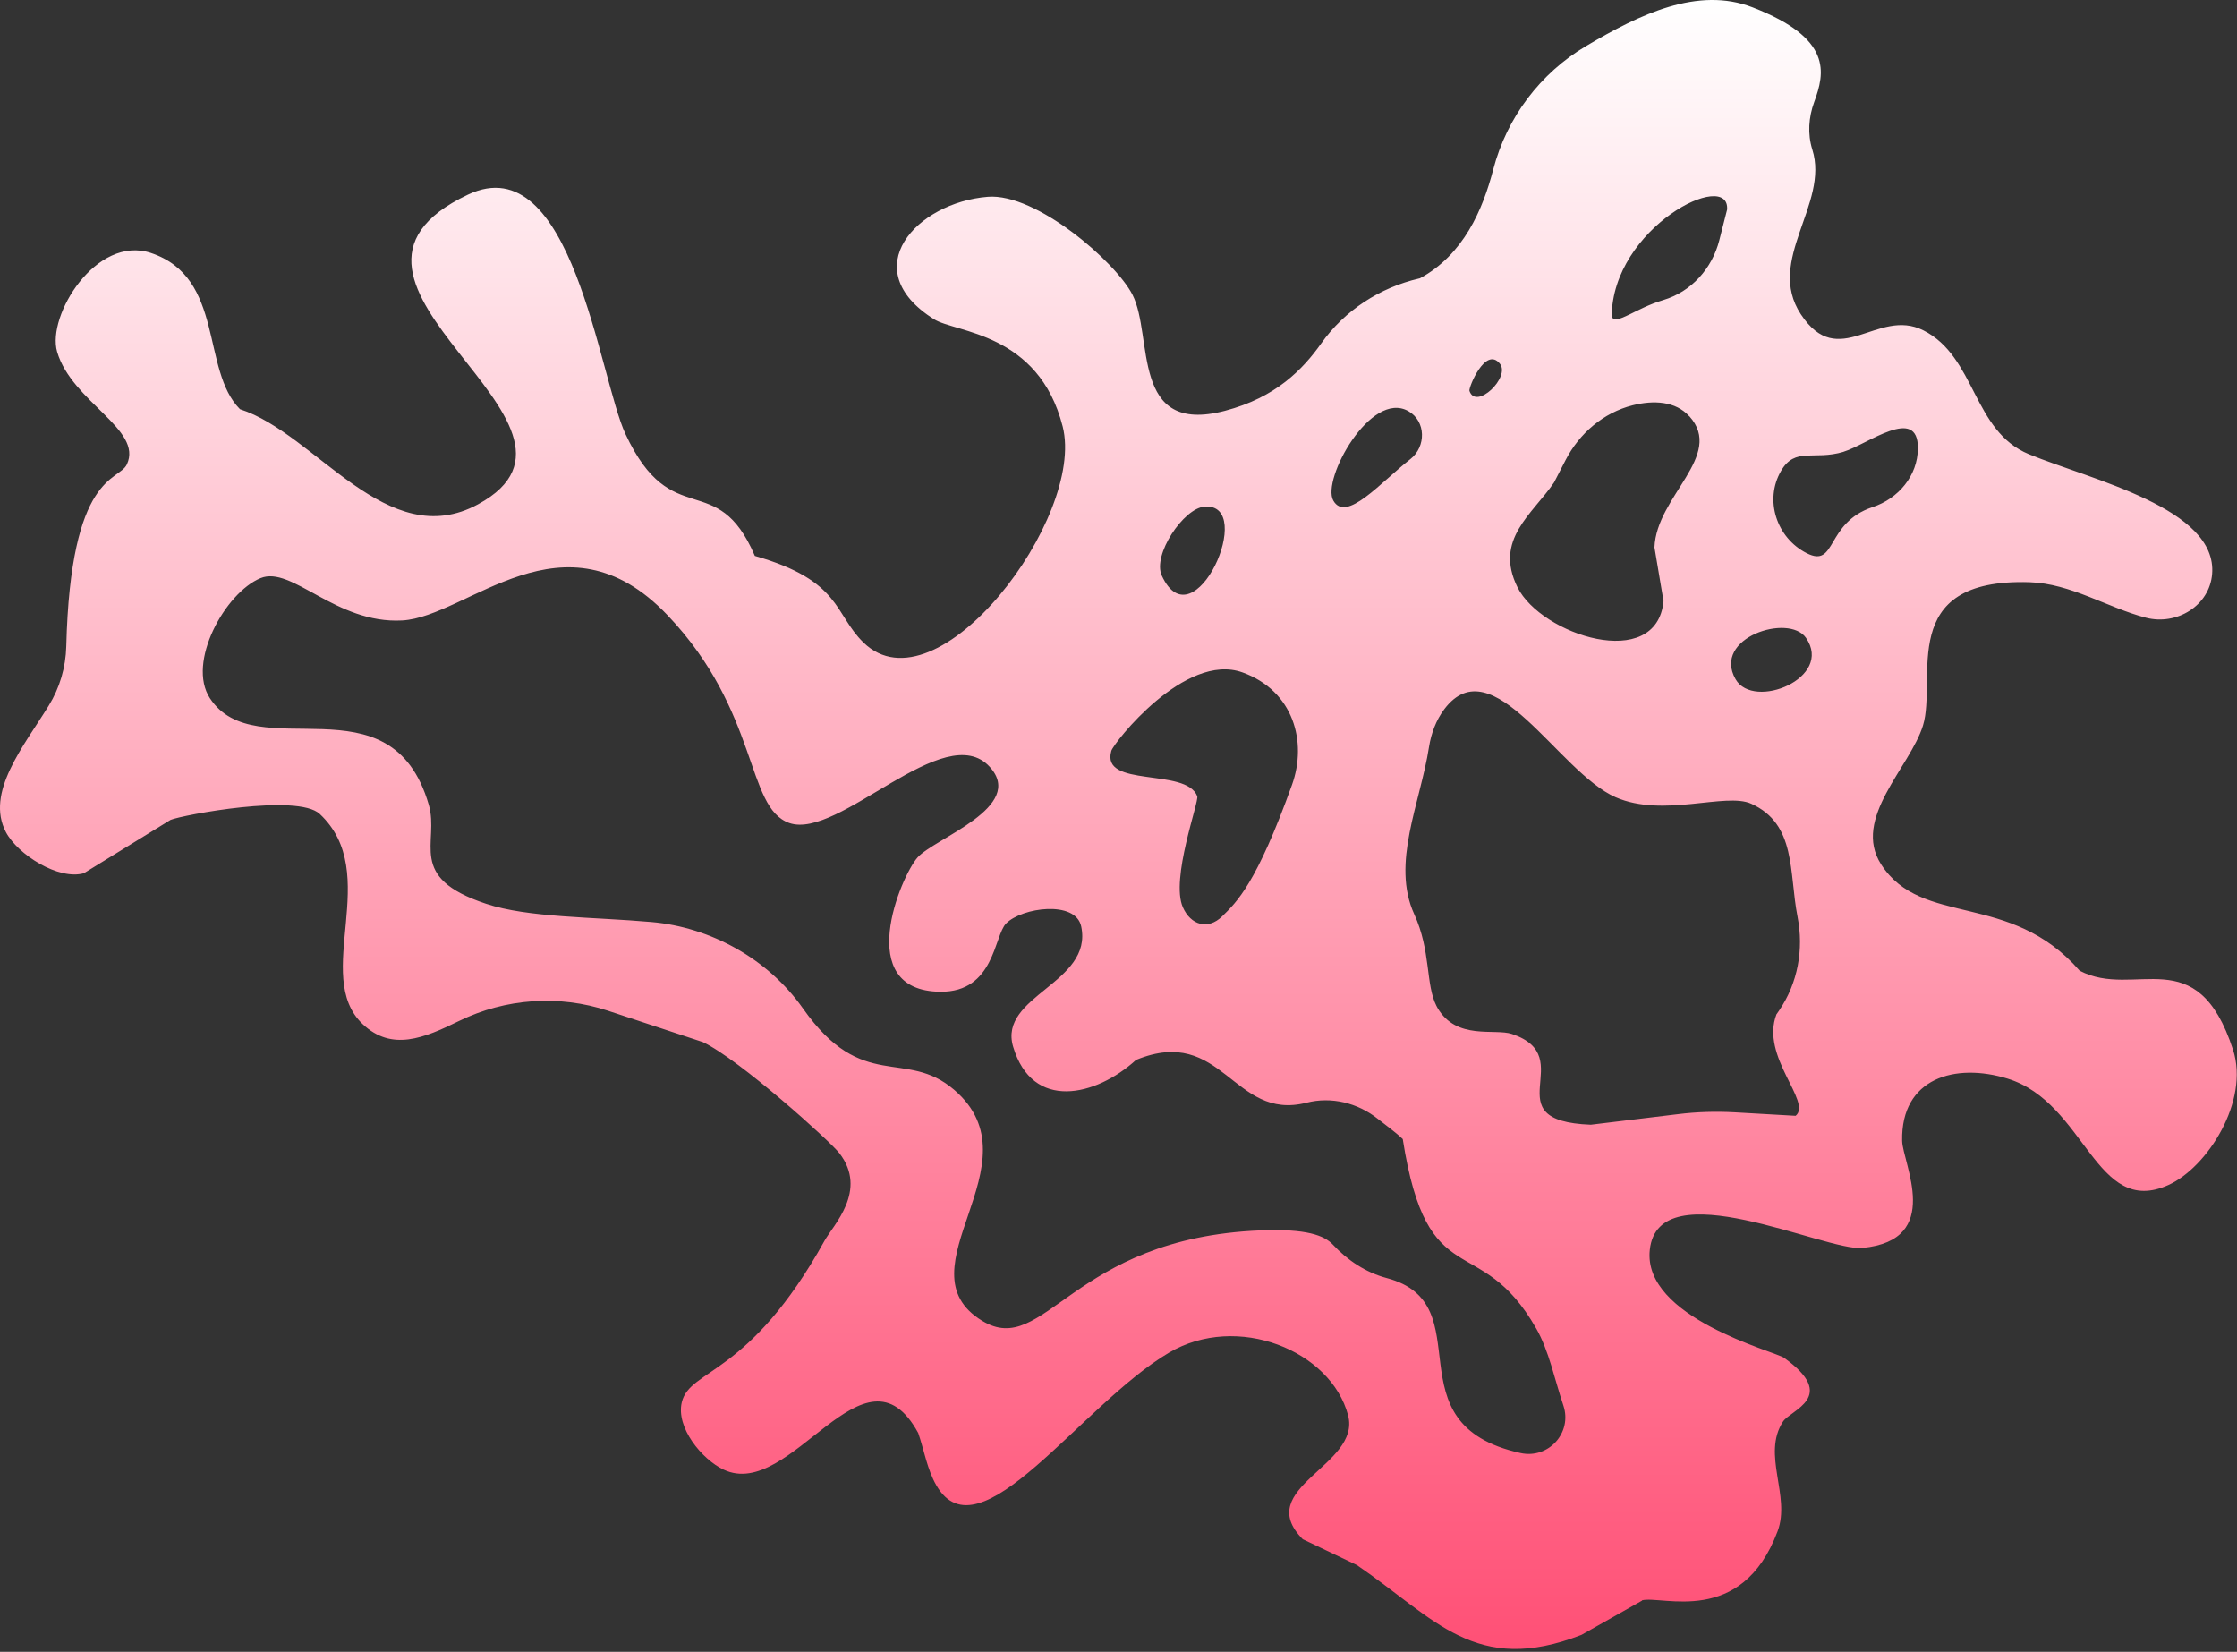 <svg width="321" height="237" viewBox="0 0 321 237" fill="none" xmlns="http://www.w3.org/2000/svg">
<rect x="0" y="0" width="321" height="237" fill="#333333" stroke="none"/>
<path d="M220.429 190.593C212.319 176.353 204.839 186.133 201.289 163.433C200.189 162.383 198.909 161.493 197.709 160.533C194.839 158.243 191.039 157.303 187.489 158.213C176.899 160.933 175.479 146.973 163.019 152.073C157.249 157.323 148.139 159.473 145.379 150.173C143.209 142.853 156.879 141.073 155.149 132.923C154.349 129.133 146.649 130.193 144.369 132.503C142.639 134.253 142.709 142.373 134.929 142.293C122.349 142.173 129.249 125.743 131.669 123.023C134.119 120.263 147.269 115.783 142.029 110.033C135.559 102.933 120.369 120.573 113.259 118.083C106.979 115.873 108.999 102.143 95.779 88.263C80.889 72.623 67.07 88.523 57.709 89.023C48.169 89.543 41.869 81.093 37.379 82.953C32.309 85.053 26.769 95.053 30.119 100.173C36.739 110.283 56.109 96.813 61.529 115.473C63.099 120.903 58.23 125.863 69.749 129.673C75.809 131.683 85.019 131.543 93.499 132.293C101.979 133.043 110.199 137.553 115.219 144.683C123.809 156.883 129.919 150.353 136.919 156.363C149.259 166.953 128.779 182.123 140.949 189.513C149.919 194.963 153.739 177.603 180.909 176.533C187.469 176.273 190.019 177.253 191.259 178.573C193.379 180.843 195.989 182.573 198.989 183.373C212.949 187.073 199.179 204.303 218.199 208.483C222.209 209.363 225.649 205.553 224.339 201.663C223.059 197.883 222.299 193.863 220.429 190.583M254.949 145.493C255.069 145.323 255.179 145.153 255.299 144.983C257.979 141.053 258.859 136.213 257.939 131.533C256.689 125.153 257.799 118.253 251.289 115.313C247.609 113.653 238.679 117.383 231.829 114.383C223.619 110.773 214.189 92.583 207.259 101.743C206.069 103.323 205.369 105.213 205.059 107.163C203.799 115.263 199.589 123.863 202.939 131.173C205.349 136.423 204.549 141.243 206.119 144.313C206.169 144.423 206.219 144.523 206.279 144.613C209.019 149.303 214.459 147.513 216.959 148.353C226.859 151.683 213.969 160.833 228.279 161.373C232.459 160.863 236.639 160.353 240.809 159.853C243.499 159.523 246.209 159.443 248.919 159.593L257.669 160.093C260.079 158.083 252.539 151.593 254.929 145.493M259.149 91.513C256.679 87.963 245.649 91.513 249.049 97.453C251.629 101.953 263.149 97.283 259.149 91.513ZM264.549 64.823C260.269 66.113 257.599 64.063 255.569 67.573C253.139 71.763 254.939 77.183 259.259 79.373C263.579 81.563 261.909 75.023 268.699 72.763C272.419 71.533 275.179 68.253 275.209 64.333C275.259 58.063 267.909 63.803 264.549 64.813M242.399 59.723C240.449 57.563 237.319 57.383 234.269 58.153C230.079 59.213 226.629 62.173 224.649 66.023C224.099 67.093 223.549 68.163 222.999 69.223C219.899 73.783 214.359 77.403 217.749 84.253C221.149 91.113 237.719 96.483 238.709 86.253C238.279 83.683 237.839 81.113 237.409 78.543C237.679 71.183 247.509 65.363 242.419 59.723M159.469 107.743C157.919 113.113 170.219 110.093 171.799 114.243C172.089 115.003 167.929 126.103 169.739 130.183C170.859 132.713 173.319 133.493 175.379 131.473C177.469 129.413 180.279 126.843 185.399 112.593C187.599 106.453 185.639 99.143 178.309 96.483C170.049 93.483 159.789 106.613 159.469 107.733M247.829 30.123C248.339 24.093 231.309 32.603 231.269 45.483C232.029 46.673 234.629 44.253 238.669 43.053C242.709 41.853 245.679 38.523 246.709 34.483C247.079 33.033 247.449 31.583 247.819 30.123M215.219 52.173C213.149 49.633 210.709 55.633 210.859 56.083C211.799 58.913 216.799 54.113 215.219 52.173ZM191.319 71.813C193.149 75.073 198.109 69.213 202.379 65.873C204.669 64.083 204.629 60.433 202.099 58.993C196.689 55.913 189.619 68.803 191.319 71.813ZM172.829 72.693C169.799 72.943 165.349 79.643 166.709 82.583C171.299 92.573 180.439 72.063 172.829 72.693ZM235.629 229.653C232.729 231.293 229.839 232.923 226.939 234.563C211.719 240.493 205.979 232.263 194.709 224.553C192.119 223.313 189.529 222.083 186.939 220.843C179.659 213.473 195.339 210.283 193.449 203.083C190.999 193.773 177.529 188.303 167.739 194.083C155.059 201.573 140.489 223.813 134.349 213.093C133.039 210.803 132.619 208.103 131.759 205.603C124.019 191.443 113.539 215.453 103.839 210.863C100.719 209.393 96.95 204.803 97.84 201.173C99.019 196.333 107.509 197.513 118.309 178.033C119.579 175.743 124.559 170.833 120.469 165.483C119.169 163.773 106.099 151.993 100.849 149.513C96.32 148.013 91.79 146.523 87.26 145.023C80.209 142.693 72.529 143.233 65.859 146.493C60.84 148.953 56.219 150.893 52.039 146.933C44.709 139.983 54.999 125.303 45.879 116.783C42.699 113.813 26.239 116.923 24.479 117.633C20.329 120.183 16.179 122.743 12.029 125.293C8.389 126.323 2.539 122.603 0.849 119.393C-2.131 113.713 3.409 107.063 6.989 101.253C8.569 98.703 9.429 95.763 9.509 92.763C10.129 67.713 17.039 69.133 18.209 66.623C20.559 61.593 10.289 57.663 8.199 50.473C6.689 45.283 13.809 33.673 21.659 36.293C32.279 39.843 28.82 53.093 34.439 58.713C45.329 62.193 55.539 79.463 68.599 72.353C89.739 60.853 40.51 40.553 67.15 27.923C82.09 20.843 85.99 54.243 89.76 62.293C96.439 76.553 102.839 66.993 108.319 79.763C120.779 83.323 119.649 88.053 123.909 92.193C134.479 102.473 155.819 74.223 152.489 61.183C149.029 47.653 137.119 47.763 134.029 45.803C122.639 38.613 131.539 29.043 141.759 28.233C148.699 27.683 160.119 37.593 162.509 42.293C165.549 48.253 162.139 62.513 175.769 58.943C183.079 57.033 186.949 52.993 189.589 49.273C192.949 44.533 197.999 41.253 203.659 39.953L203.749 39.933C210.009 36.543 212.769 30.093 214.279 24.293C216.219 16.873 221.009 10.513 227.609 6.603C235.299 2.043 243.649 -1.977 251.479 1.053C262.999 5.513 261.869 10.453 260.329 14.643C259.529 16.823 259.359 19.233 260.059 21.453C262.539 29.263 253.309 37.333 258.409 45.083C263.859 53.373 269.379 44.083 275.979 47.393C283.549 51.183 283.029 61.843 291.149 65.173C300.139 68.863 318.219 72.923 317.429 82.373C317.049 86.913 312.349 89.773 307.939 88.633C302.369 87.183 297.179 83.723 291.229 83.533C271.999 82.933 278.009 97.403 275.939 104.093C274.089 110.083 265.699 117.423 269.929 124.013C275.769 133.103 288.409 127.783 298.419 139.273C306.349 143.443 315.239 134.683 320.429 150.613C322.829 157.973 316.739 167.503 311.159 170.023C300.679 174.753 299.319 158.233 288.089 154.763C280.579 152.443 272.769 154.663 272.949 163.673C273.009 166.893 278.929 177.943 267.229 179.053C261.899 179.553 237.979 167.813 236.739 179.323C235.689 189.083 254.709 193.883 256.019 194.823C263.839 200.443 256.959 202.263 255.849 203.973C252.779 208.713 256.989 214.603 255.079 219.703C249.899 233.493 238.459 228.853 235.609 229.613" fill="url(#paint0_linear_57_101)"/>
<defs>
<linearGradient id="paint0_linear_57_101" x1="160.484" y1="0" x2="160.484" y2="236.589" gradientUnits="userSpaceOnUse">
<stop stop-color="white"/>
<stop offset="1" stop-color="#FF5076"/>
</linearGradient>
</defs>
</svg>
